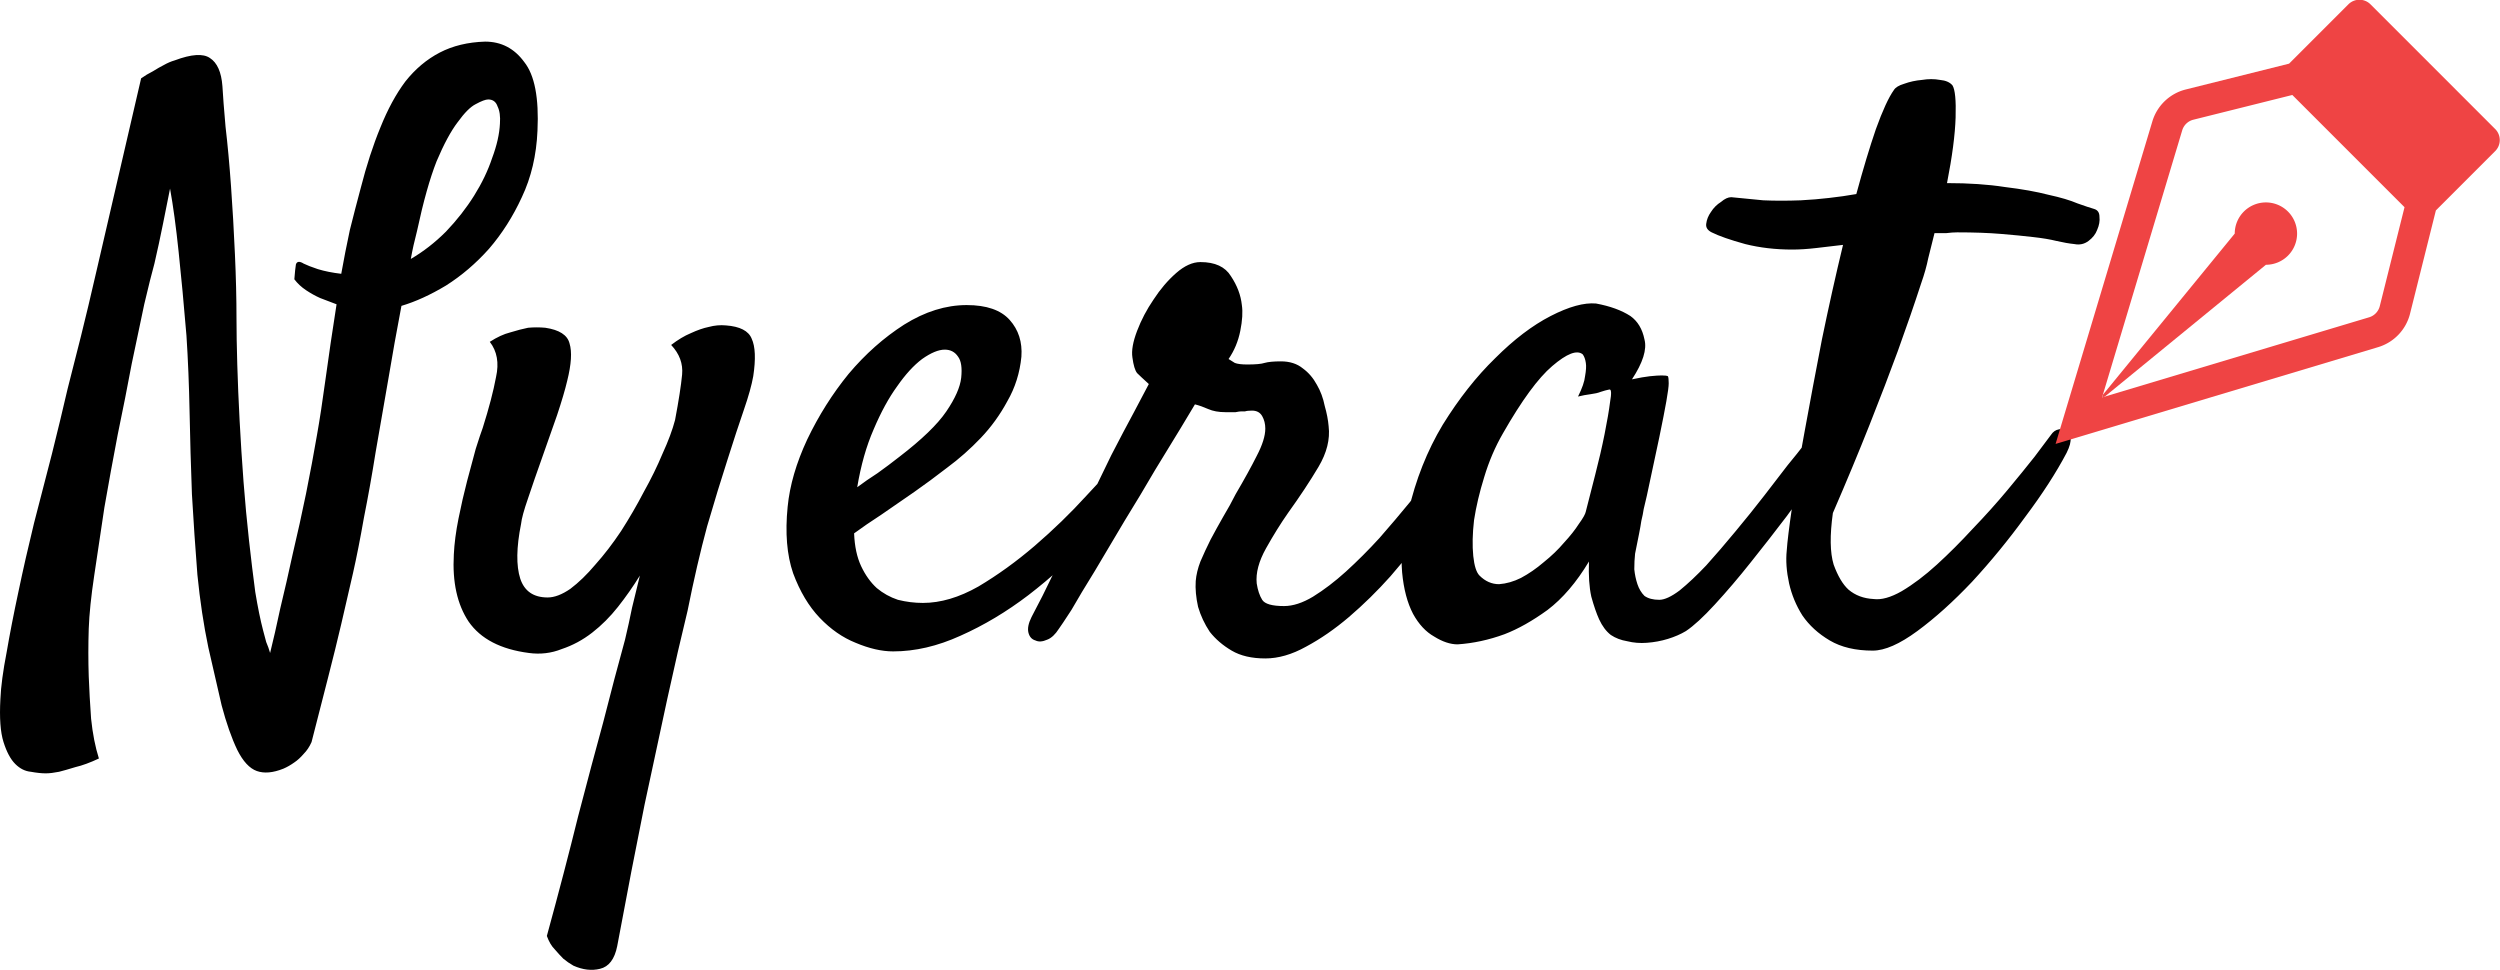 <svg
  version="1.1"
  viewBox="0 0 1125.1 436.48"
  xmlns="http://www.w3.org/2000/svg"
  class="group {{ with .class }}{{ . }}{{ end }}"
>
 <g transform="translate(-34.024 -279.69)">
  <g stroke-width=".36">
   <path
    d="m957.05 475.39q1.407-2.111 3.518-2.463 2.463-0.704 3.87 0.352t1.407 3.518q0.352 2.463-1.759 6.685-7.037 13.37-18.647 28.85-11.259 15.481-23.924 29.202-12.666 13.37-24.628 22.165-11.962 8.796-20.054 8.796-11.61 0-19.351-4.574t-12.314-11.259q-4.222-6.685-5.981-14.425-1.759-8.092-1.056-14.777 0.352-5.629 2.463-20.054 2.111-14.777 5.629-33.776 3.518-19.351 7.74-41.164 4.574-22.165 9.499-42.571-5.981 0.704-11.962 1.407t-10.907 0.704q-11.259 0-21.11-2.463-10.203-2.815-15.129-5.277-2.815-1.407-2.463-3.87 0.352-2.815 2.111-5.277 1.759-2.815 4.574-4.574 2.463-2.111 4.574-2.111 6.685 0.704 14.425 1.407 7.74 0.352 16.888 0 6.685-0.352 12.666-1.056 6.333-0.704 12.314-1.759 4.574-16.888 8.796-29.202 4.574-12.666 8.092-17.592 1.056-1.759 4.574-2.815 3.87-1.407 8.092-1.759 4.222-0.704 8.092 0 3.87 0.352 5.629 2.463 1.759 2.815 1.407 14.425-0.352 11.61-3.87 29.554 14.777 0 26.035 1.759 11.61 1.407 19.702 3.518 8.092 1.759 13.018 3.87 4.926 1.759 7.388 2.463t2.463 3.518q0.352 2.815-1.056 5.981-1.056 2.815-3.87 4.926t-6.333 1.407q-3.518-0.352-8.092-1.407-4.222-1.056-10.555-1.759-5.981-0.704-14.425-1.407t-19.702-0.704q-2.111 0-4.926 0.352-2.463 0-5.277 0-1.407 5.629-2.815 11.259-1.056 5.277-3.167 11.259-4.574 14.073-10.555 30.609-5.277 14.425-12.666 33.072t-16.536 39.757q-2.111 15.129 0.352 23.221 2.815 7.74 6.685 11.259 4.574 3.87 11.259 4.222 5.277 0.704 12.666-3.518 7.74-4.574 15.832-11.962t16.184-16.184q8.444-8.796 15.481-17.24t12.314-15.129q5.277-7.037 7.388-9.851zm-106.25 18.999q-4.926 7.037-12.666 17.592-7.74 10.203-16.184 20.758-8.092 10.203-16.184 18.999-7.74 8.444-13.018 11.962-3.518 2.111-8.092 3.518t-9.499 1.759q-4.574 0.352-8.796-0.704-4.222-0.704-7.388-2.815-3.167-2.463-5.277-7.037-1.759-3.87-3.518-10.203-1.407-6.333-1.056-15.832-8.444 14.073-18.647 21.813-10.203 7.388-19.351 10.907-10.555 3.87-21.11 4.574-4.926 0-10.555-3.518-5.629-3.167-9.499-10.203-3.87-7.388-4.926-18.647-1.056-11.61 2.815-27.443 4.926-21.462 15.481-39.053 10.907-17.592 23.573-29.906 12.666-12.666 24.98-18.999 12.314-6.333 20.406-5.629 9.499 1.759 15.481 5.629 4.926 3.518 6.333 10.555 1.759 6.685-5.629 17.943 4.926-1.056 8.092-1.407 3.518-0.352 5.277-0.352 2.111 0 2.815 0.352 0.352 0.704 0.352 3.167 0 2.111-1.056 8.092t-3.167 16.184-5.629 26.387q-0.704 3.167-1.407 5.981-0.352 2.463-1.056 5.277-0.352 2.463-1.056 5.981t-1.759 8.796q-0.352 3.167-0.352 7.037 0.352 3.518 1.407 6.685 1.056 3.167 3.167 5.277 2.463 1.759 6.685 1.759 3.518 0 9.148-4.222 5.629-4.574 11.962-11.259 6.333-7.037 13.018-15.129 7.037-8.444 13.018-16.184t10.555-13.721q4.926-5.981 7.037-8.796 2.815-3.167 5.629-3.518 2.815-0.704 4.222 1.407t0.352 6.333q-0.704 4.222-4.926 9.851zm-103.09 15.481q1.759-7.037 4.222-16.536 2.463-9.499 4.222-18.295t2.463-14.425q1.056-5.981-0.352-5.629-1.759 0.352-3.87 1.056-1.759 0.704-4.574 1.056t-5.629 1.056q2.815-5.629 3.167-9.148 0.704-3.87 0.352-5.981-0.352-2.463-1.407-3.87-3.87-3.167-13.721 5.277-9.499 8.092-22.165 30.257-5.277 9.148-8.444 19.702-3.167 10.203-4.574 19.351-1.056 9.148-0.352 16.184 0.704 6.685 2.815 8.796 3.87 3.87 8.796 3.87 4.926-0.352 9.851-2.815 5.277-2.815 10.203-7.037 5.277-4.222 9.148-8.796 4.222-4.574 6.685-8.444 2.815-3.87 3.167-5.629zm-237.13 52.775q-2.463 3.87-5.277 4.926-3.167 1.407-5.277 0.352-2.463-0.704-3.167-3.518t1.407-7.037q1.056-2.111 4.926-9.499 3.518-7.388 8.796-17.592 4.926-10.555 10.907-22.517 5.981-12.314 11.259-23.221 5.629-10.907 10.203-19.351 4.574-8.796 6.685-12.666-3.87-3.518-5.277-4.926-1.407-1.759-2.111-7.037-0.704-4.574 2.111-11.962t7.388-14.073q4.574-7.037 10.203-11.962t10.907-4.926q9.851 0 13.721 6.333 4.222 6.333 4.926 13.018 0.704 4.574-0.704 11.61t-5.277 12.666q1.056 0.704 2.815 1.759 1.759 0.704 5.629 0.704 5.629 0 7.74-0.704 2.463-0.704 7.388-0.704 5.981 0 9.851 3.167 3.87 2.815 6.333 7.388 2.463 4.222 3.518 9.499 1.407 4.926 1.759 9.148 1.056 8.796-4.574 18.295-5.629 9.499-13.721 20.758-4.926 7.037-9.851 15.832t-4.222 15.832q0.704 4.574 2.463 7.388t9.851 2.815q5.981 0 13.018-4.222 7.388-4.574 14.777-11.259 7.74-7.037 15.129-15.129 7.388-8.444 13.721-16.184 6.333-8.092 10.555-14.425 4.574-6.333 6.685-9.148 1.759-2.815 4.574-3.87t4.926 0 2.463 4.222q0.704 3.167-2.463 8.444-2.111 3.518-7.388 11.259-4.926 7.74-12.314 17.24-7.037 9.499-15.832 19.702-8.796 9.851-18.647 18.295-9.499 8.092-19.351 13.37-9.499 5.277-18.295 5.277-9.148 0-15.129-3.518t-9.851-8.444q-3.518-5.277-5.277-11.259-1.407-6.333-1.056-11.61 0.352-4.222 2.111-8.796 2.111-4.926 4.574-9.851 2.815-5.277 5.629-10.203 3.167-5.277 5.629-10.203 5.981-10.203 9.499-17.24 3.87-7.388 3.87-12.314 0-3.167-1.407-5.629t-4.574-2.463q-2.111 0-3.167 0.352-0.704 0-1.759 0-0.704 0-2.463 0.352-1.407 0-4.574 0-4.574 0-7.74-1.407-3.167-1.407-5.981-2.111-1.407 2.463-6.333 10.555t-11.61 18.999q-6.333 10.907-13.721 22.869-7.037 11.962-13.37 22.517-6.333 10.203-10.555 17.592-4.574 7.037-5.629 8.444zm38.701-71.422q-10.555 15.481-23.924 30.257-13.37 14.425-28.498 26.035-14.777 11.259-30.609 18.295-15.481 7.037-30.257 7.037-7.74 0-16.888-3.87-8.796-3.518-16.184-11.259-7.388-7.74-11.962-20.054-4.222-12.314-2.463-29.906 1.407-14.425 8.796-30.257 7.74-16.184 18.647-29.554 11.259-13.37 24.98-22.165 14.073-8.796 28.146-8.796 13.37 0 19.351 6.685t5.277 16.536q-1.056 10.907-6.333 20.054-4.926 9.148-11.962 16.536t-15.129 13.37q-7.74 5.981-14.777 10.907-7.74 5.277-14.777 10.203-7.037 4.574-12.314 8.444 0.352 8.796 3.167 14.777t7.037 9.851q4.222 3.518 9.499 5.277 5.629 1.407 11.259 1.407 11.962 0 24.98-7.388 13.018-7.74 25.332-18.295 12.666-10.907 23.221-22.517 10.907-11.61 17.943-20.054 2.463-2.815 4.926-3.167 2.815-0.704 4.222 0.704 1.759 1.056 1.759 4.222 0 2.815-2.463 6.685zm-90.068-54.182q-4.222 0-10.203 4.222-5.629 4.222-11.259 12.314-5.629 7.74-10.555 19.351-4.926 11.259-7.388 26.035 4.222-3.167 9.148-6.333 4.926-3.518 9.851-7.388 15.129-11.61 21.11-20.406t6.685-15.129q0.704-6.685-1.407-9.499-2.111-3.167-5.981-3.167zm-123.14-2.111q4.574-3.518 8.796-5.277 4.574-2.111 8.092-2.815 3.87-1.056 7.74-0.704 9.499 0.704 11.61 5.981 2.463 5.277 0.704 16.888-1.056 5.981-4.222 15.129t-7.388 22.517q-4.222 13.018-9.148 29.906-4.574 16.888-8.796 37.998-4.222 17.24-9.148 39.757-4.222 19.702-10.203 47.497-5.629 27.795-12.314 63.681-1.759 8.796-7.74 10.203-5.629 1.407-11.962-1.407-2.463-1.407-4.574-3.167-1.759-1.759-3.87-4.222-2.111-2.111-3.518-5.981 8.092-29.554 14.073-53.83 6.333-24.276 11.259-42.22 5.277-20.758 9.851-37.294 1.759-7.388 3.167-14.425 1.759-7.388 3.518-14.425-4.574 7.388-9.851 14.073t-11.61 11.61-13.721 7.388q-7.037 2.815-14.777 1.759-18.999-2.463-27.091-14.073-7.74-11.61-6.685-30.257 0.352-7.388 2.111-16.184 1.759-8.796 3.87-16.888 2.111-8.092 3.87-14.425 2.111-6.685 3.167-9.499 4.222-13.37 5.981-22.869 2.111-9.499-2.815-15.832 4.926-3.167 9.148-4.222 4.574-1.407 8.092-2.111 3.87-0.352 7.74 0 9.499 1.407 10.907 7.037 1.759 5.629-1.056 16.888-1.407 5.981-4.574 15.481-3.167 9.148-6.685 18.999-3.518 9.851-6.333 18.295-2.815 8.092-3.167 11.61-3.167 15.832-0.352 24.628 2.815 8.444 12.314 8.444 4.574 0 10.203-3.87 5.629-4.222 11.259-10.907 5.981-6.685 11.61-15.129 5.629-8.796 10.203-17.592 4.926-8.796 8.444-17.24 3.87-8.444 5.629-15.129 2.463-13.018 3.167-20.406t-4.926-13.37zm-232.56-36.59q-1.759 6.333-4.574 18.295-2.463 11.61-5.629 26.739-2.815 15.129-6.333 32.017-3.167 16.536-5.981 32.72-2.463 16.184-4.574 30.609-2.111 14.073-2.463 23.924-0.352 10.907 0 21.462 0.352 9.148 1.056 18.999 1.056 10.203 3.518 17.943-5.981 2.815-10.555 3.87-4.574 1.407-7.388 2.111-3.518 0.704-5.981 0.704-2.815 0-6.685-0.704-3.87-0.352-7.037-3.518-3.167-3.167-5.277-9.851-2.111-6.685-1.407-19.351 0.352-8.444 2.815-21.11 2.111-12.314 5.277-27.091 3.167-15.129 7.037-30.961 4.222-16.184 8.092-31.313 3.87-15.481 7.037-29.202 3.518-13.721 5.981-23.573 3.167-12.666 7.037-29.554 6.685-28.85 20.054-86.55 2.463-1.759 5.277-3.167 2.815-1.759 4.926-2.815 2.463-1.407 4.926-2.111 11.259-4.222 15.832-1.056 4.926 3.167 5.629 12.666 0.352 6.333 1.407 18.295 1.407 11.962 2.463 26.739t1.759 30.609q0.704 15.481 0.704 28.85 0 8.796 0.352 20.758 0.352 11.962 1.056 25.332t1.759 27.443q1.056 13.721 2.463 26.387 1.407 12.666 2.815 23.221 1.759 10.555 3.518 17.24 0.704 2.815 1.407 5.277 1.056 2.463 1.759 4.926 2.111-8.444 4.574-20.054 2.815-11.61 5.629-24.628 3.167-13.37 5.981-27.091 2.815-14.073 4.926-26.387 1.759-9.851 3.87-25.332 2.111-15.481 4.926-33.424-3.87-1.407-7.388-2.815-3.167-1.407-6.333-3.518t-5.277-4.926q0.352-4.574 0.704-6.685 0.704-2.111 3.518-0.352 2.111 1.056 6.333 2.463 4.574 1.407 10.555 2.111 1.759-9.851 3.87-19.702 2.463-9.851 4.926-18.999 3.87-15.129 8.796-27.091 4.926-12.314 11.259-20.758 6.685-8.444 15.481-13.018t20.406-4.926q10.907 0 17.592 9.148 7.037 8.796 5.981 30.961-0.704 16.536-7.037 29.906-5.981 13.018-14.777 23.221-8.796 9.851-19.351 16.536-10.555 6.333-20.054 9.148-3.167 16.536-5.981 33.424-2.815 16.536-5.629 32.368-2.463 15.481-5.277 29.554-2.463 14.073-4.926 24.98-2.463 10.555-5.277 22.869-2.463 10.555-5.981 24.276t-7.388 28.85q-1.407 3.167-3.518 5.277-2.111 2.463-4.222 3.87-2.463 1.759-4.926 2.815-7.037 2.815-11.962 1.056-4.926-1.759-8.796-9.499-3.87-8.092-7.037-20.054-2.815-11.962-5.981-26.035-3.167-15.129-4.926-32.72-1.407-17.943-2.463-36.238-0.704-18.647-1.056-36.942t-1.407-34.479q-1.759-21.11-3.518-37.646-1.759-16.888-3.87-28.498-1.407 7.037-3.167 15.832-1.759 8.796-3.87 17.943zm118.21-14.777q-1.759 6.685-2.815 12.666 8.444-4.926 15.832-12.314 7.388-7.74 12.666-16.184t8.092-16.888q3.167-8.444 3.518-15.481 0.352-4.926-1.056-7.74-1.056-3.167-4.222-3.167-1.759 0-5.629 2.111-3.518 1.759-8.092 8.092-4.574 5.981-9.499 17.592-4.574 11.61-8.796 31.313z"
    class="fill-current {{ with .dark }}text-white{{ else }}text-black{{ end }} group-hover:text-opacity-80 duration-150"
    />
  </g>
 </g>
 <g transform="translate(-34.024 -279.69)">
  <g transform="matrix(.692 0 0 .692 858.32 63.844)">
   <g
    transform="matrix(20.276 0 0 20.276 120.24 301.63)"
    fill="#ef4444"
    fill-rule="evenodd"
  >
    <path
      d="m10.646 0.646a0.5 0.5 0 0 1 0.708 0l4 4a0.5 0.5 0 0 1 0 0.708l-1.902 1.902-0.829 3.313a1.5 1.5 0 0 1-1.024 1.073l-10.345 3.104 3.104-10.346a1.5 1.5 0 0 1 1.072-1.023l3.313-0.828zm-1.8 2.908-3.173 0.793a0.5 0.5 0 0 0-0.358 0.342l-2.57 8.565 8.567-2.57a0.5 0.5 0 0 0 0.34-0.357l0.794-3.174-3.6-3.6z"
    />
    <path d="M 2.832,13.228 8,9 A 1,1 0 1 0 7,8 l -4.228,5.168 -0.026,0.086 z"/>
   </g>
  </g>
 </g>
</svg>
